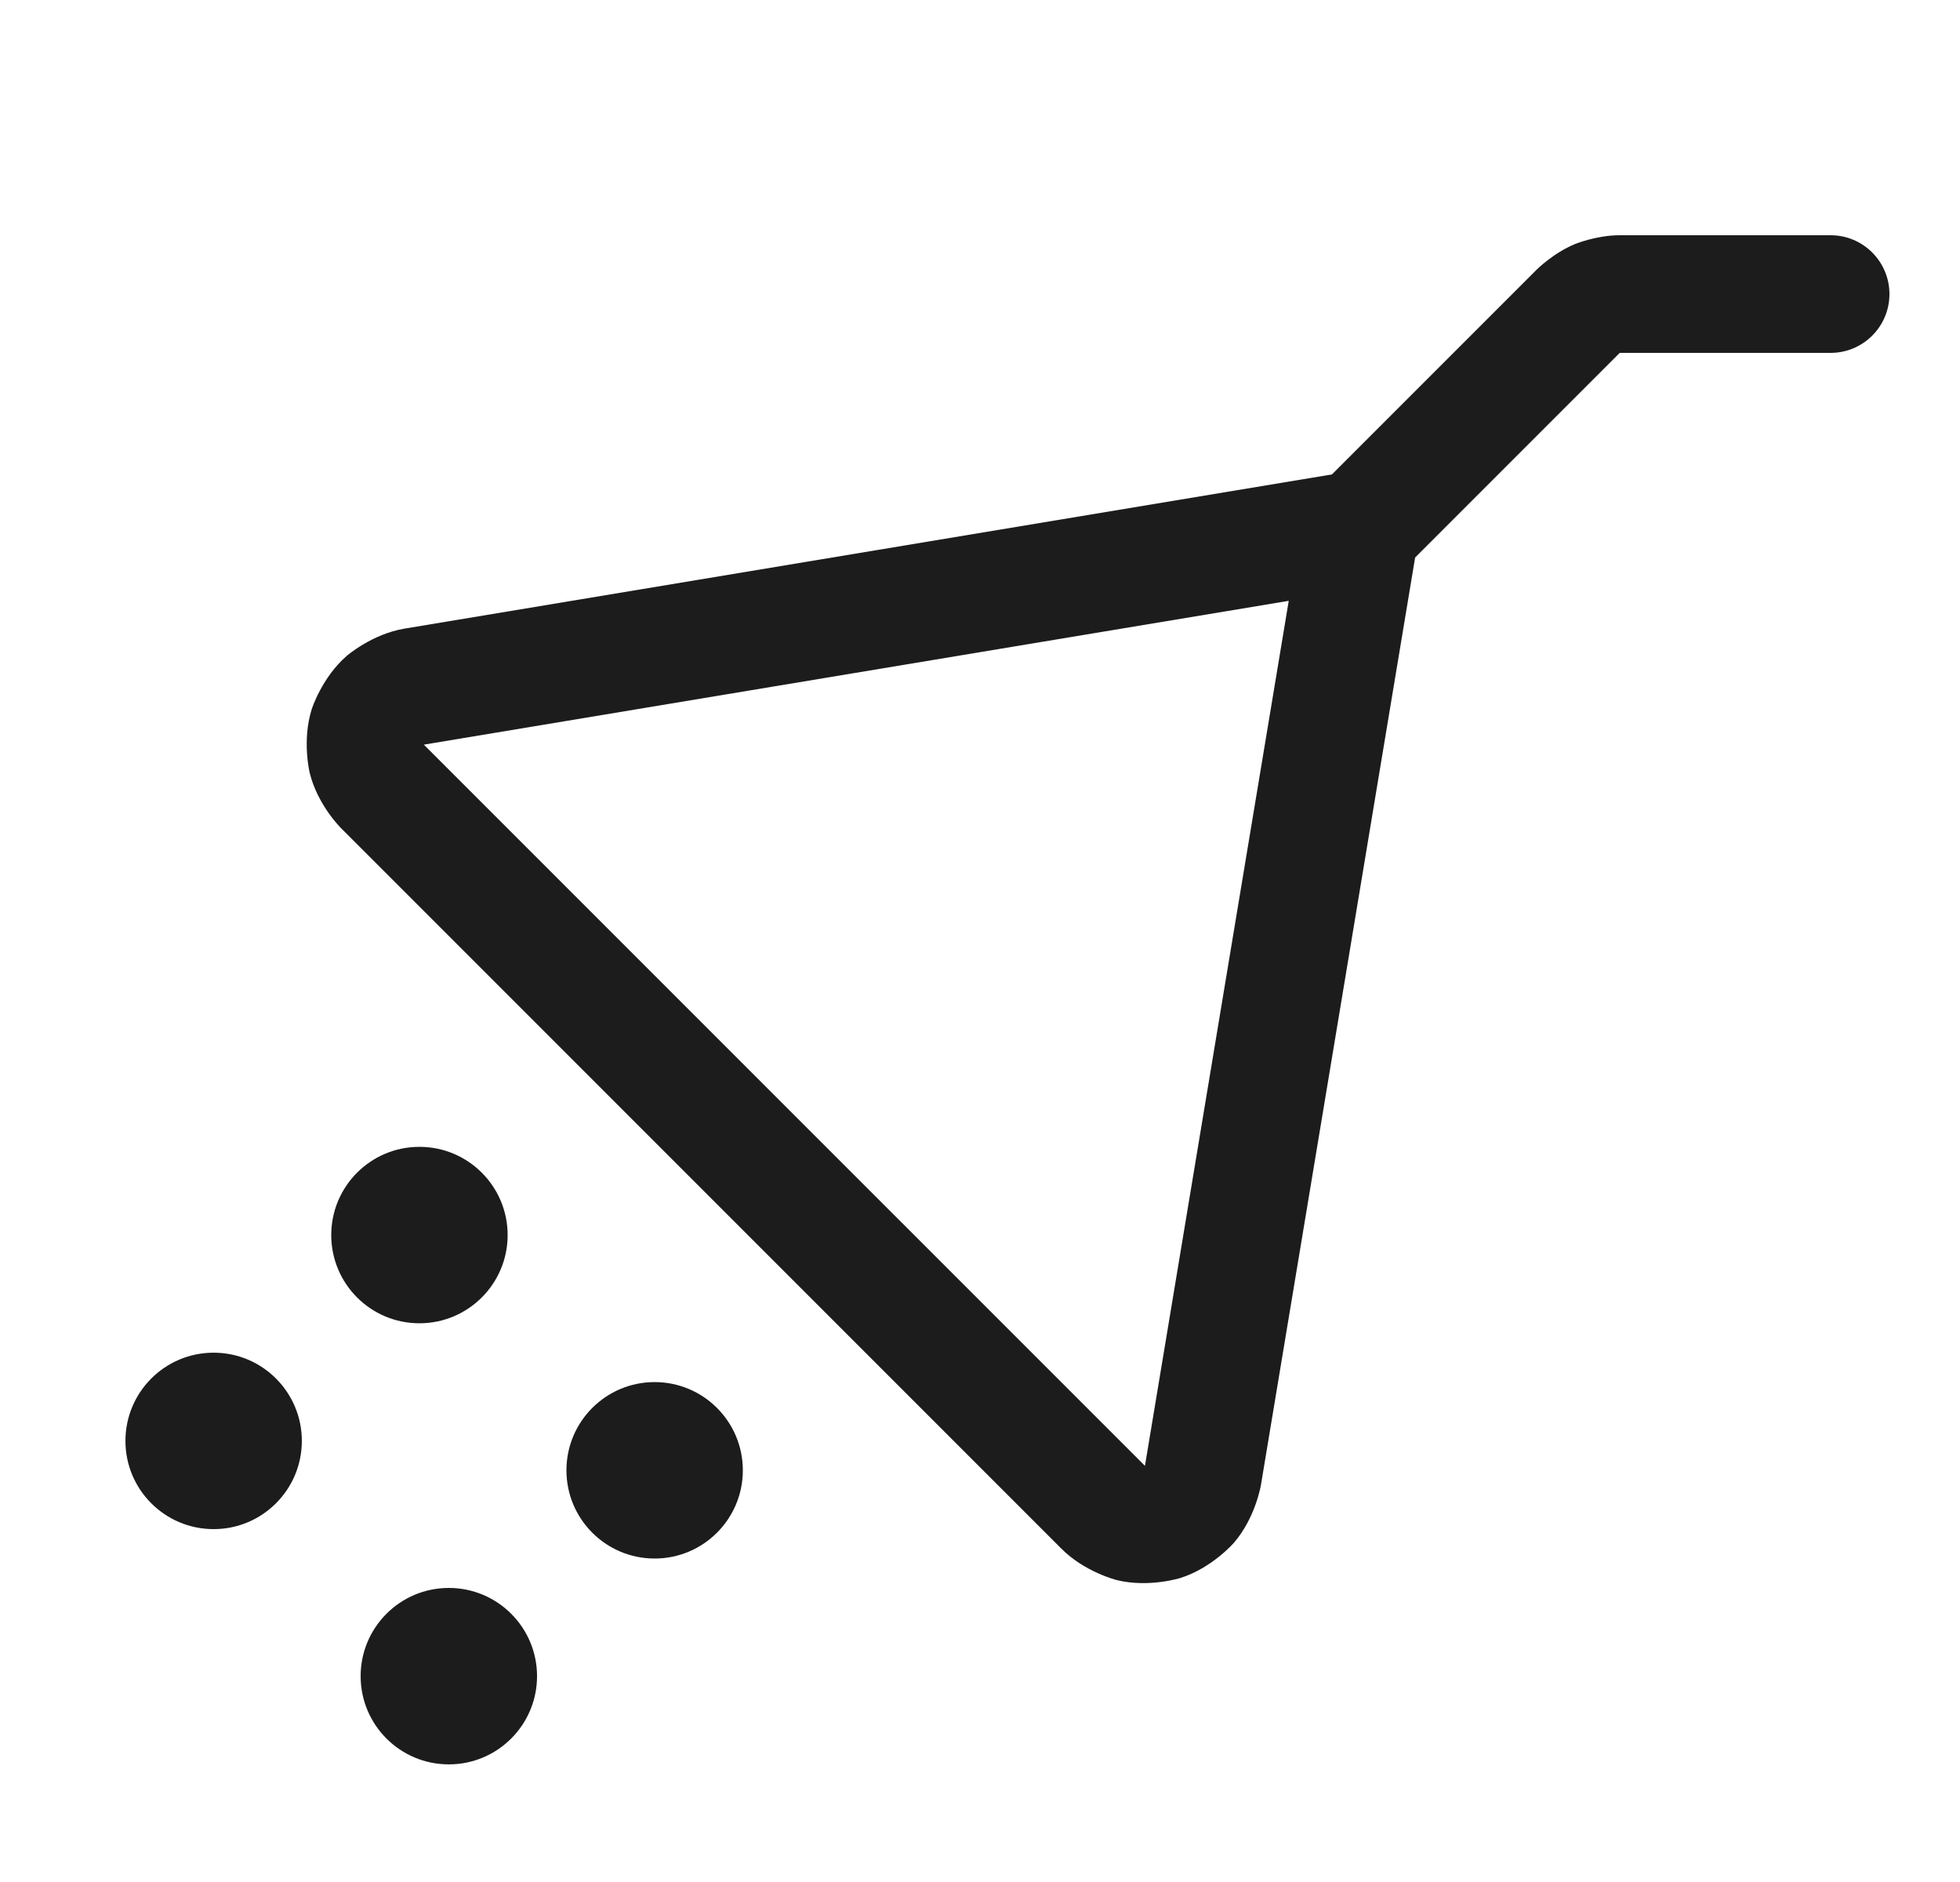 <svg width="25" height="24" viewBox="0 0 25 24" fill="none" xmlns="http://www.w3.org/2000/svg">
<path d="M6.85 21.375C6.85 21.996 6.346 22.5 5.725 22.5C5.103 22.5 4.6 21.996 4.6 21.375C4.6 20.754 5.103 20.25 5.725 20.25C6.346 20.25 6.85 20.754 6.85 21.375Z" fill="#1C1C1C"/>
<path d="M9.475 18.75C9.475 19.371 8.971 19.875 8.35 19.875C7.728 19.875 7.225 19.371 7.225 18.75C7.225 18.129 7.728 17.625 8.35 17.625C8.971 17.625 9.475 18.129 9.475 18.75Z" fill="#1C1C1C"/>
<path d="M3.85 18.375C3.85 18.996 3.346 19.5 2.725 19.5C2.103 19.5 1.6 18.996 1.6 18.375C1.6 17.754 2.103 17.25 2.725 17.25C3.346 17.25 3.85 17.754 3.85 18.375Z" fill="#1C1C1C"/>
<path d="M6.475 15.75C6.475 16.371 5.971 16.875 5.35 16.875C4.728 16.875 4.225 16.371 4.225 15.75C4.225 15.129 4.728 14.625 5.35 14.625C5.971 14.625 6.475 15.129 6.475 15.75Z" fill="#1C1C1C"/>
<path fill-rule="evenodd" clip-rule="evenodd" d="M5.162 8.016L16.989 6.05L19.604 3.435C19.604 3.435 19.815 3.225 20.09 3.112C20.09 3.112 20.365 2.999 20.662 3L23.35 3C23.764 3 24.1 3.336 24.1 3.75C24.1 4.164 23.764 4.5 23.35 4.5L20.66 4.5L18.05 7.11L16.083 18.939C16.083 18.939 16.014 19.356 15.737 19.676C15.737 19.676 15.459 19.996 15.056 20.123C15.056 20.123 14.652 20.251 14.241 20.149C14.241 20.149 13.83 20.046 13.533 19.744L4.351 10.562C4.351 10.562 4.053 10.27 3.951 9.859C3.951 9.859 3.849 9.448 3.976 9.044C3.976 9.044 4.104 8.64 4.424 8.363C4.424 8.363 4.744 8.085 5.162 8.016ZM5.406 9.496L16.438 7.662L14.604 18.693L5.411 9.501L5.406 9.496Z" fill="#1C1C1C"/>
</svg>
